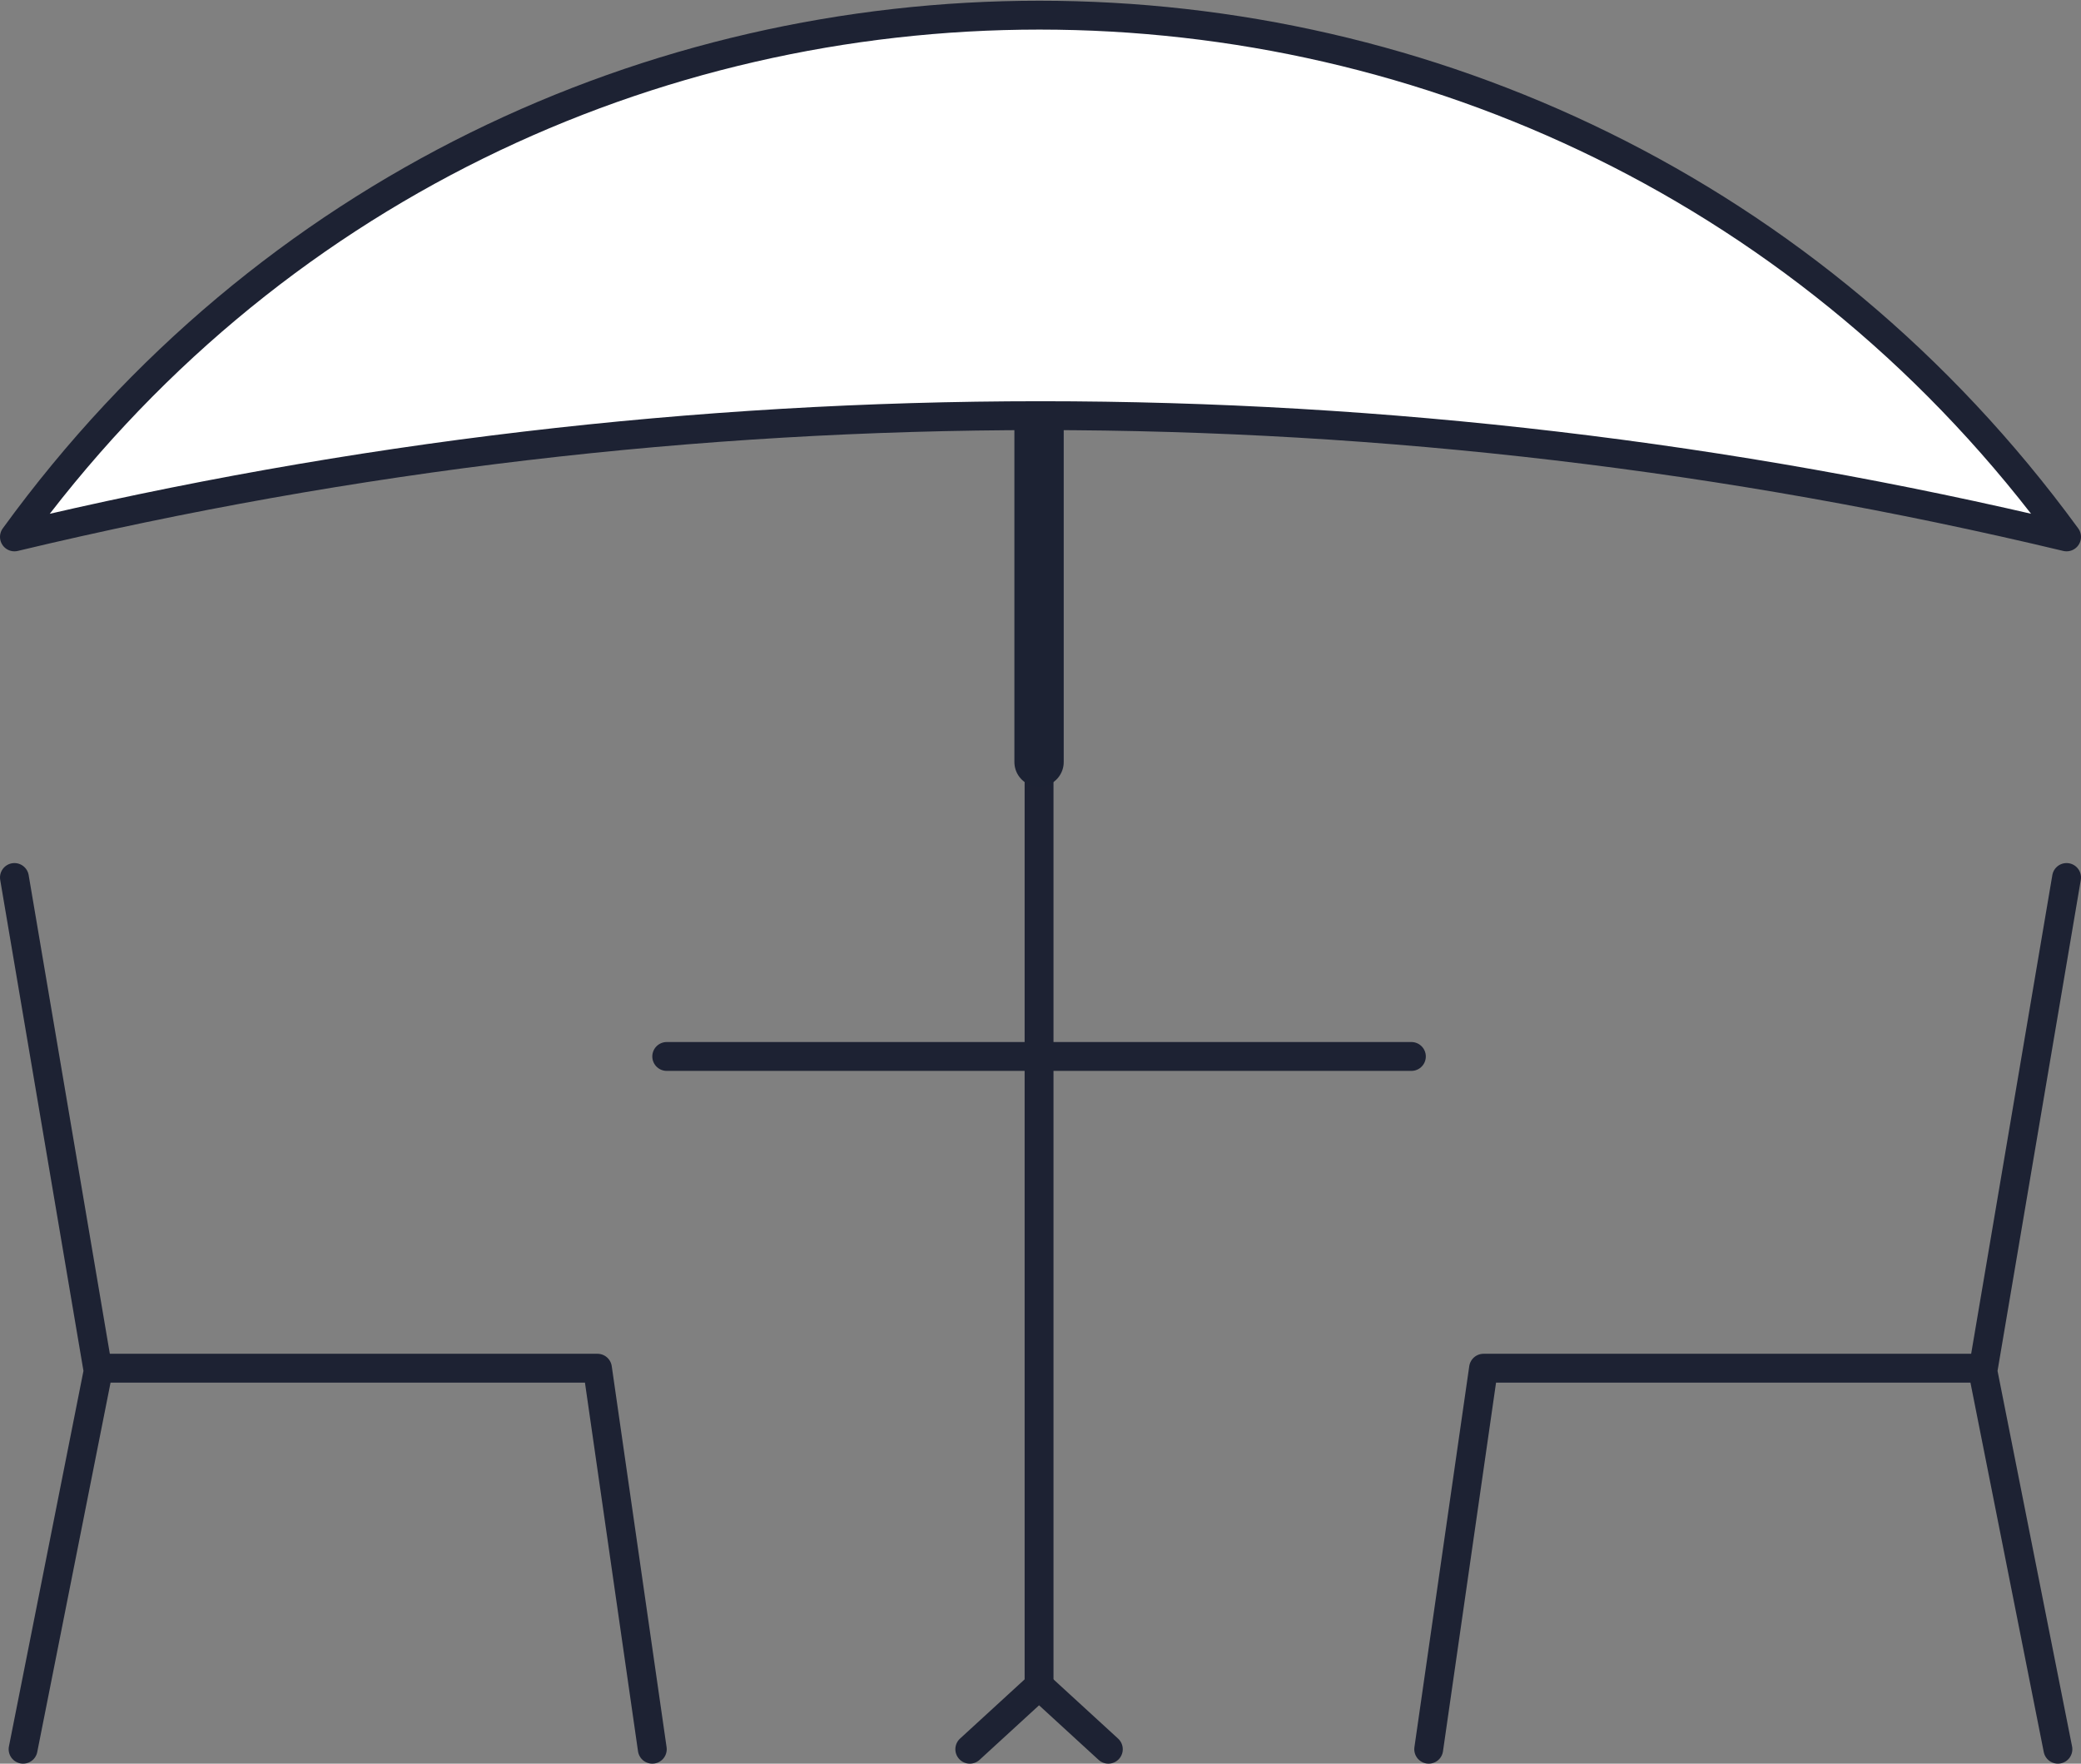 <svg id="Layer_1" xmlns="http://www.w3.org/2000/svg" viewBox="0 0 72.1 61.1"><rect x="0" y="0" width="72.1" height="61.1" fill="#808080" stroke="none"/><style>.st0{fill:none;stroke:#1d2233}.st0,.st1,.st2{stroke-linecap:round;stroke-linejoin:round;stroke-miterlimit:10}.st1{stroke-width:1.709;fill:none;stroke:#1c2233}.st2{fill:#fff;stroke:#1d2233}</style><path class="st0" d="M23.1 36.6h25.8M36 26.4v32M71.6 30.4l-2.9 17.1 2.6 13.1M49.5 60.6l1.9-13.2h17.3M.5 30.4l2.9 17.1L.8 60.6M22.6 60.6l-1.9-13.2H3.4"/><path class="st1" d="M36 14.4v12"/><path class="st2" d="M71.6 18.6C54-5.5 18-5.5.5 18.6c23.4-5.6 47.7-5.6 71.1 0z"/><path class="st0" d="M33.6 60.6l2.4-2.2M38.4 60.6L36 58.4"/></svg>